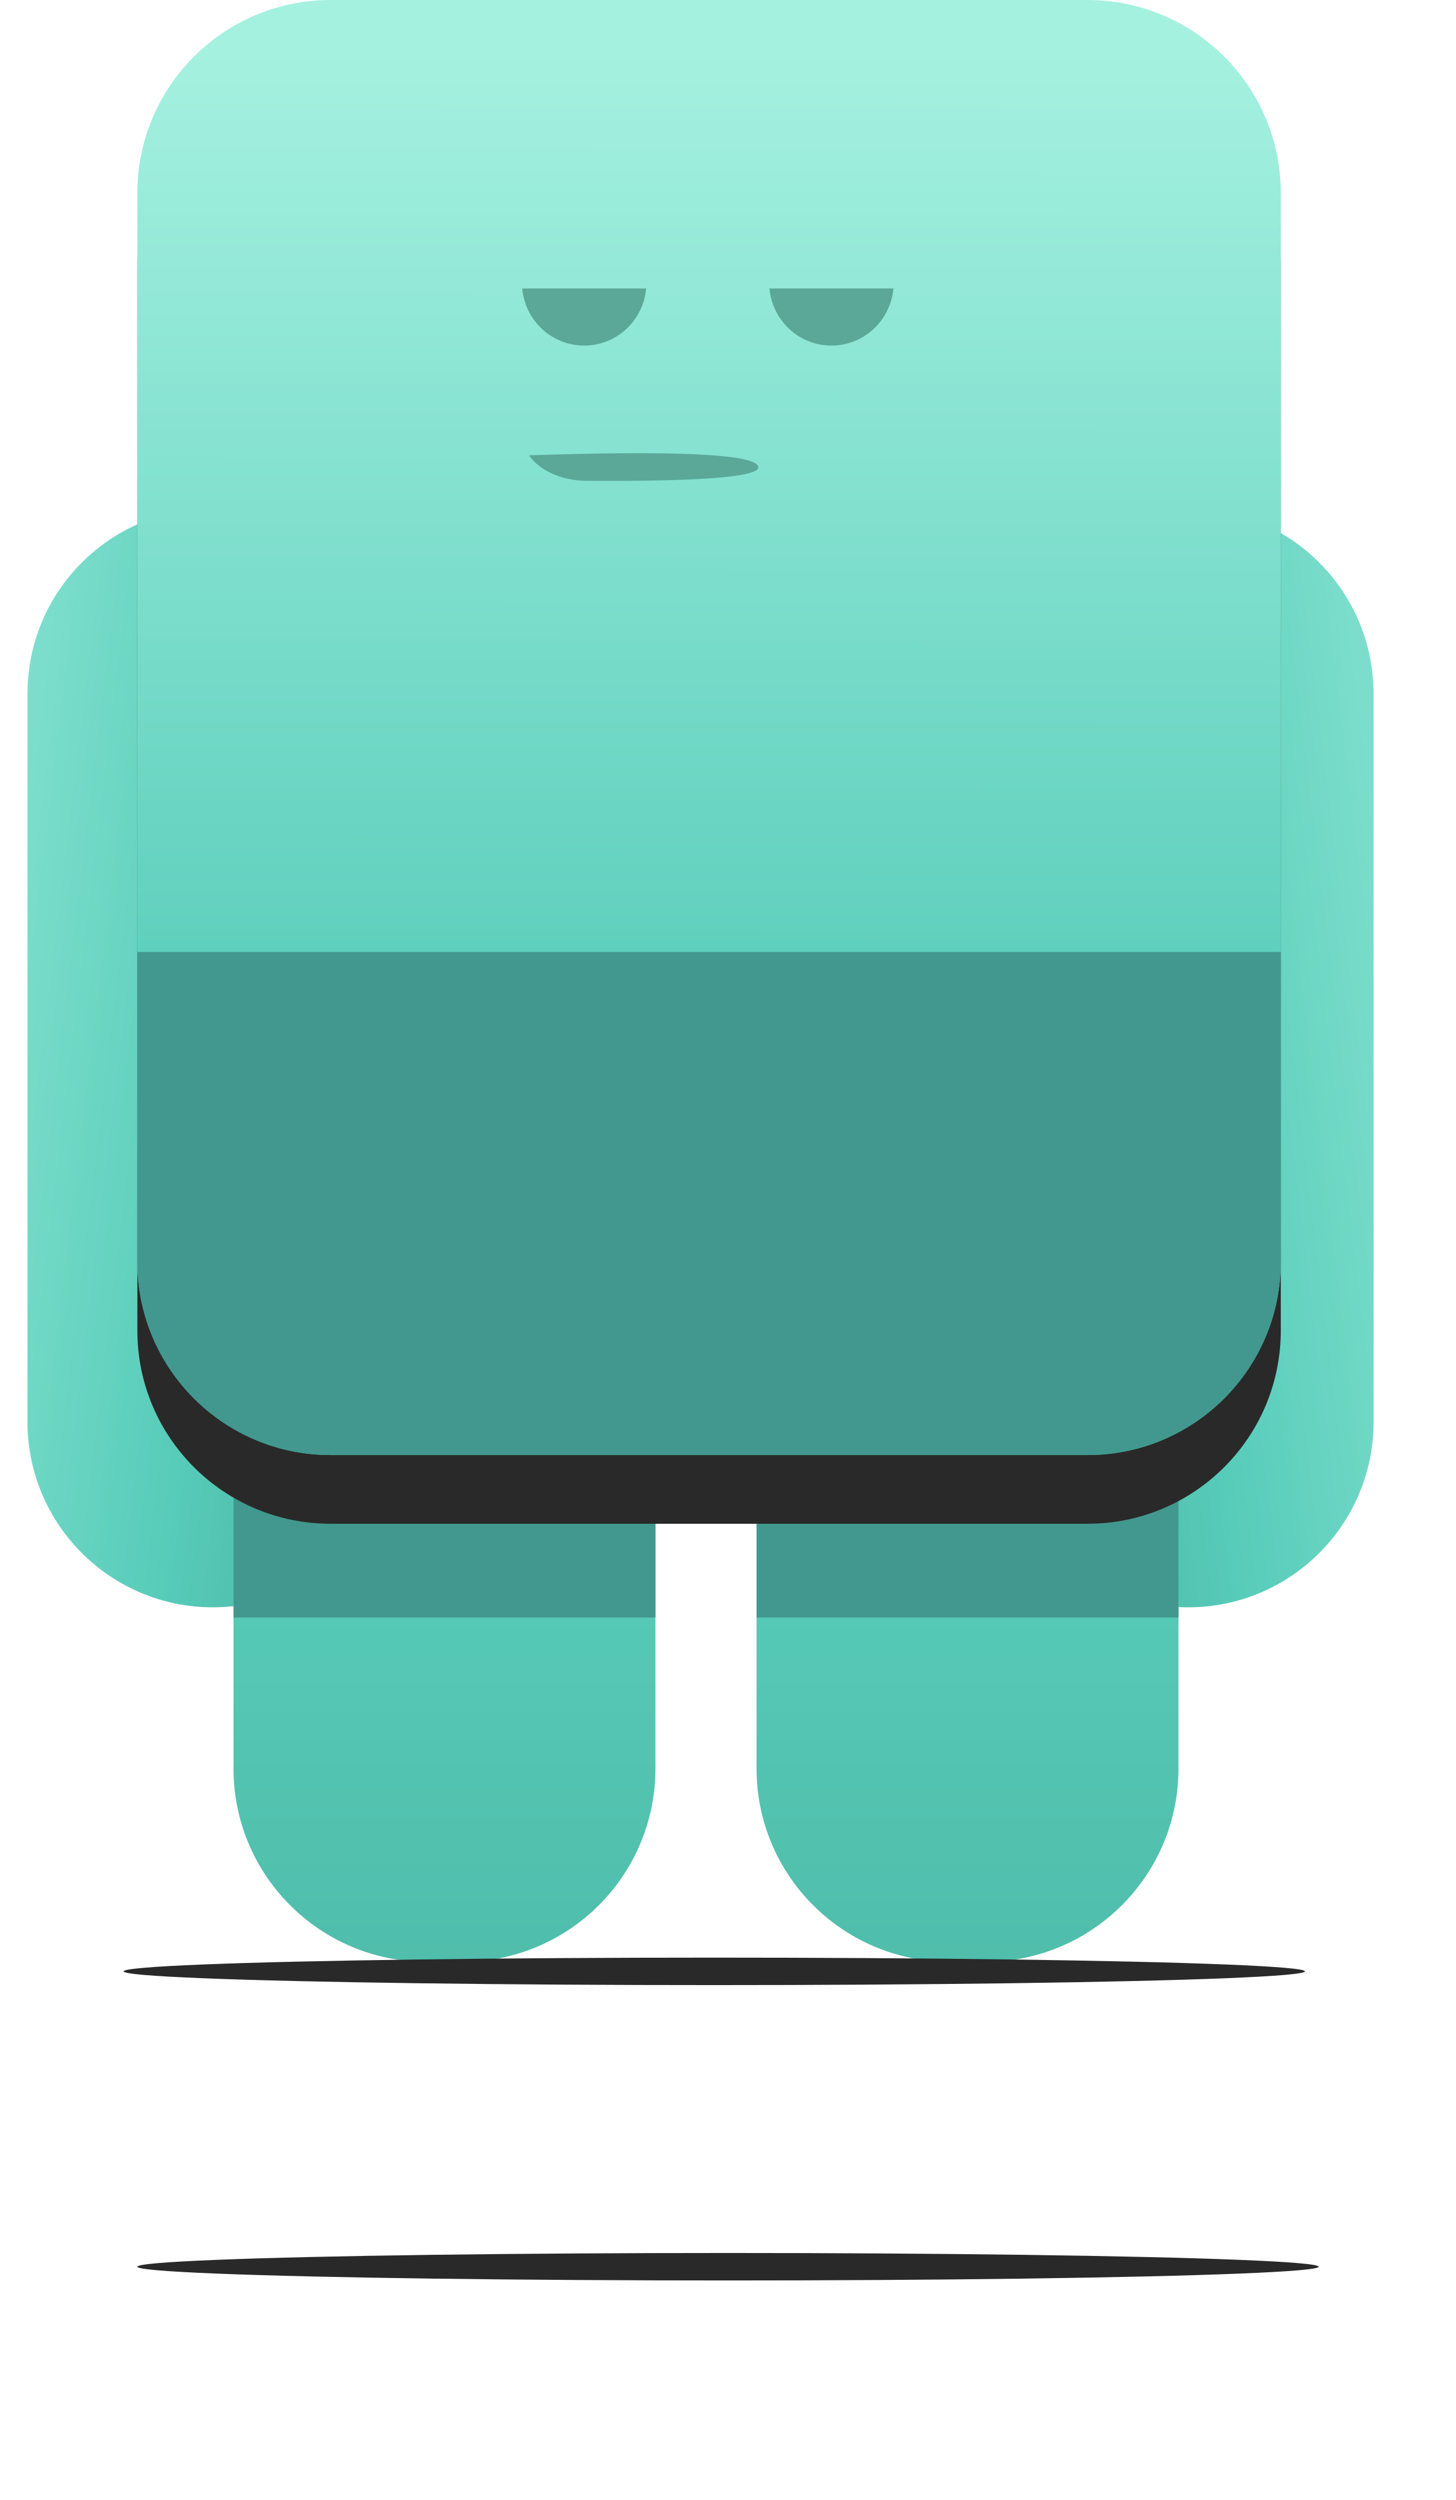 <svg width="106px" height="182px" viewBox="0 0 106 182" version="1.1" xmlns="http://www.w3.org/2000/svg" xmlns:xlink="http://www.w3.org/1999/xlink">
    <!-- Generator: Sketch 49 (51002) - http://www.bohemiancoding.com/sketch -->
    <desc>Created with Sketch.</desc>
    <defs>
        <linearGradient x1="-64.111%" y1="7.799%" x2="153.451%" y2="85.378%" id="linearGradient-1">
            <stop stop-color="#94EEDA" offset="0%"></stop>
            <stop stop-color="#37C2AC" offset="53.981%"></stop>
            <stop stop-color="#18836C" offset="100%"></stop>
        </linearGradient>
        <linearGradient x1="15.888%" y1="-34.055%" x2="15.888%" y2="167.268%" id="linearGradient-2">
            <stop stop-color="#94EEDA" offset="0%"></stop>
            <stop stop-color="#37C2AC" offset="53.981%"></stop>
            <stop stop-color="#18836C" offset="100%"></stop>
        </linearGradient>
        <linearGradient x1="50.103%" y1="3.721%" x2="50%" y2="132.345%" id="linearGradient-3">
            <stop stop-color="#94EEDA" offset="0%"></stop>
            <stop stop-color="#37C2AC" offset="53.981%"></stop>
            <stop stop-color="#18836C" offset="100%"></stop>
        </linearGradient>
        <path d="M14.062,105.917 L69.182,105.917 C76.948,105.917 83.244,99.621 83.244,91.854 L83.244,14.062 C83.244,6.296 76.948,0 69.182,0 L14.062,0 C6.296,0 -2.60159122e-15,6.296 -3.55271368e-15,14.062 L0,91.854 C-9.51122462e-16,99.621 6.296,105.917 14.062,105.917 Z" id="path-4"></path>
        <filter x="-12.0%" y="-4.7%" width="124.0%" height="118.9%" filterUnits="objectBoundingBox" id="filter-5">
            <feOffset dx="0" dy="5" in="SourceAlpha" result="shadowOffsetOuter1"></feOffset>
            <feGaussianBlur stdDeviation="2.5" in="shadowOffsetOuter1" result="shadowBlurOuter1"></feGaussianBlur>
            <feColorMatrix values="0 0 0 0 0   0 0 0 0 0   0 0 0 0 0  0 0 0 0.2 0" type="matrix" in="shadowBlurOuter1"></feColorMatrix>
        </filter>
        <filter x="-21.8%" y="-937.5%" width="143.6%" height="1975.0%" filterUnits="objectBoundingBox" id="filter-6">
            <feGaussianBlur stdDeviation="6.25" in="SourceGraphic"></feGaussianBlur>
        </filter>
        <filter x="-21.8%" y="-1875.0%" width="143.6%" height="3850.0%" filterUnits="objectBoundingBox" id="filter-7">
            <feGaussianBlur stdDeviation="6.25" in="SourceGraphic"></feGaussianBlur>
        </filter>
    </defs>
    <g id="Page-1" stroke="none" stroke-width="1" fill="none" fill-rule="evenodd" opacity="0.836">
        <g id="m03_message2" transform="translate(-137, -142)">
            <g id="Group" transform="translate(82, 124)">
                <g id="Group-12" transform="translate(57, 18)">
                    <path d="M13.5,117 L13.5,117 C20.956,117 27,110.956 27,103.5 L27,50.5 C27,43.044 20.956,37 13.5,37 L13.5,37 C6.044,37 9.13077564e-16,43.044 0,50.5 L0,103.5 C-9.13077564e-16,110.956 6.044,117 13.5,117 Z" id="Rectangle-3-Copy-11" fill="url(#linearGradient-1)"></path>
                    <path d="M84.5,117 L84.5,117 C91.956,117 98,110.956 98,103.5 L98,50.5 C98,43.044 91.956,37 84.5,37 L84.5,37 C77.044,37 71,43.044 71,50.5 L71,103.5 C71,110.956 77.044,117 84.5,117 Z" id="Rectangle-3-Copy-11" fill="url(#linearGradient-1)" transform="translate(84.5, 77) scale(-1, 1) translate(-84.5, -77) "></path>
                    <g id="Group-4" transform="translate(15, 12)">
                        <path d="M14.062,130.804 L16.654,130.804 C24.421,130.804 30.717,124.508 30.717,116.742 L30.717,14.062 C30.717,6.296 24.421,0 16.654,0 L14.062,0 C6.296,0 2.7274793e-15,6.296 1.77635684e-15,14.062 L1.77635684e-15,116.742 C8.25234377e-16,124.508 6.296,130.804 14.062,130.804 Z" id="Rectangle-3-Copy-11" fill="url(#linearGradient-2)"></path>
                        <path d="M52.14,130.804 L54.732,130.804 C62.499,130.804 68.795,124.508 68.795,116.742 L68.795,14.062 C68.795,6.296 62.499,0 54.732,0 L52.14,0 C44.374,0 38.078,6.296 38.078,14.062 L38.078,116.742 C38.078,124.508 44.374,130.804 52.14,130.804 Z" id="Rectangle-3-Copy-12" fill="url(#linearGradient-2)"></path>
                        <path d="M38.078,105.742 L68.795,105.742 L68.795,72.213 C68.795,64.447 62.499,58.151 54.732,58.151 L52.14,58.151 C44.374,58.151 38.078,64.447 38.078,72.213 L38.078,105.742 Z" id="Rectangle-3-Copy-12" fill="#1E8478"></path>
                        <path d="M0,105.742 L30.717,105.742 L30.717,72.213 C30.717,64.447 24.421,58.151 16.654,58.151 L14.062,58.151 C6.296,58.151 9.51122462e-16,64.447 0,72.213 L0,105.742 Z" id="Rectangle-3-Copy-13" fill="#1E8478"></path>
                    </g>
                    <g id="Group-6" transform="translate(8, 0)">
                        <g id="Rectangle-3-Copy-11">
                            <use fill="black" fill-opacity="1" filter="url(#filter-5)" xlink:href="#path-4"></use>
                            <use fill="url(#linearGradient-3)" fill-rule="evenodd" xlink:href="#path-4"></use>
                        </g>
                        <path d="M14.062,105.917 L69.182,105.917 C76.948,105.917 83.244,99.621 83.244,91.854 L83.244,69.297 L0,69.297 L-1.77635684e-15,91.854 C-2.7274793e-15,99.621 6.296,105.917 14.062,105.917 Z" id="Rectangle-3-Copy-11" fill="#1E8478"></path>
                        <g id="Group-2" transform="translate(28, 21)" fill="#3B9684">
                            <path d="M9.042,8.86818396e-13 C8.831,2.331 6.892,4.155 4.53,4.155 C2.168,4.155 0.23,2.331 0.019,8.86901663e-13 L9.042,0 Z" id="Combined-Shape" fill-rule="nonzero"></path>
                            <path d="M27.042,8.86818396e-13 C26.831,2.331 24.892,4.155 22.53,4.155 C20.168,4.155 18.23,2.331 18.019,8.86901663e-13 L27.042,0 Z" id="Combined-Shape" fill-rule="nonzero"></path>
                            <path d="M17.072,12.786 C18.644,14.141 6.629,14 4.755,14 C2.882,14 1.272,13.246 0.511,12.146 C10.6,11.809 16.12,12.023 17.072,12.786 Z" id="Shape"></path>
                        </g>
                    </g>
                    <ellipse id="Oval-3" fill="#000000" filter="url(#filter-6)" cx="51" cy="165" rx="43" ry="1"></ellipse>
                    <ellipse id="Oval-3" fill="#000000" filter="url(#filter-7)" cx="50" cy="143.5" rx="43" ry="1"></ellipse>
                </g>
            </g>
        </g>
    </g>
</svg>